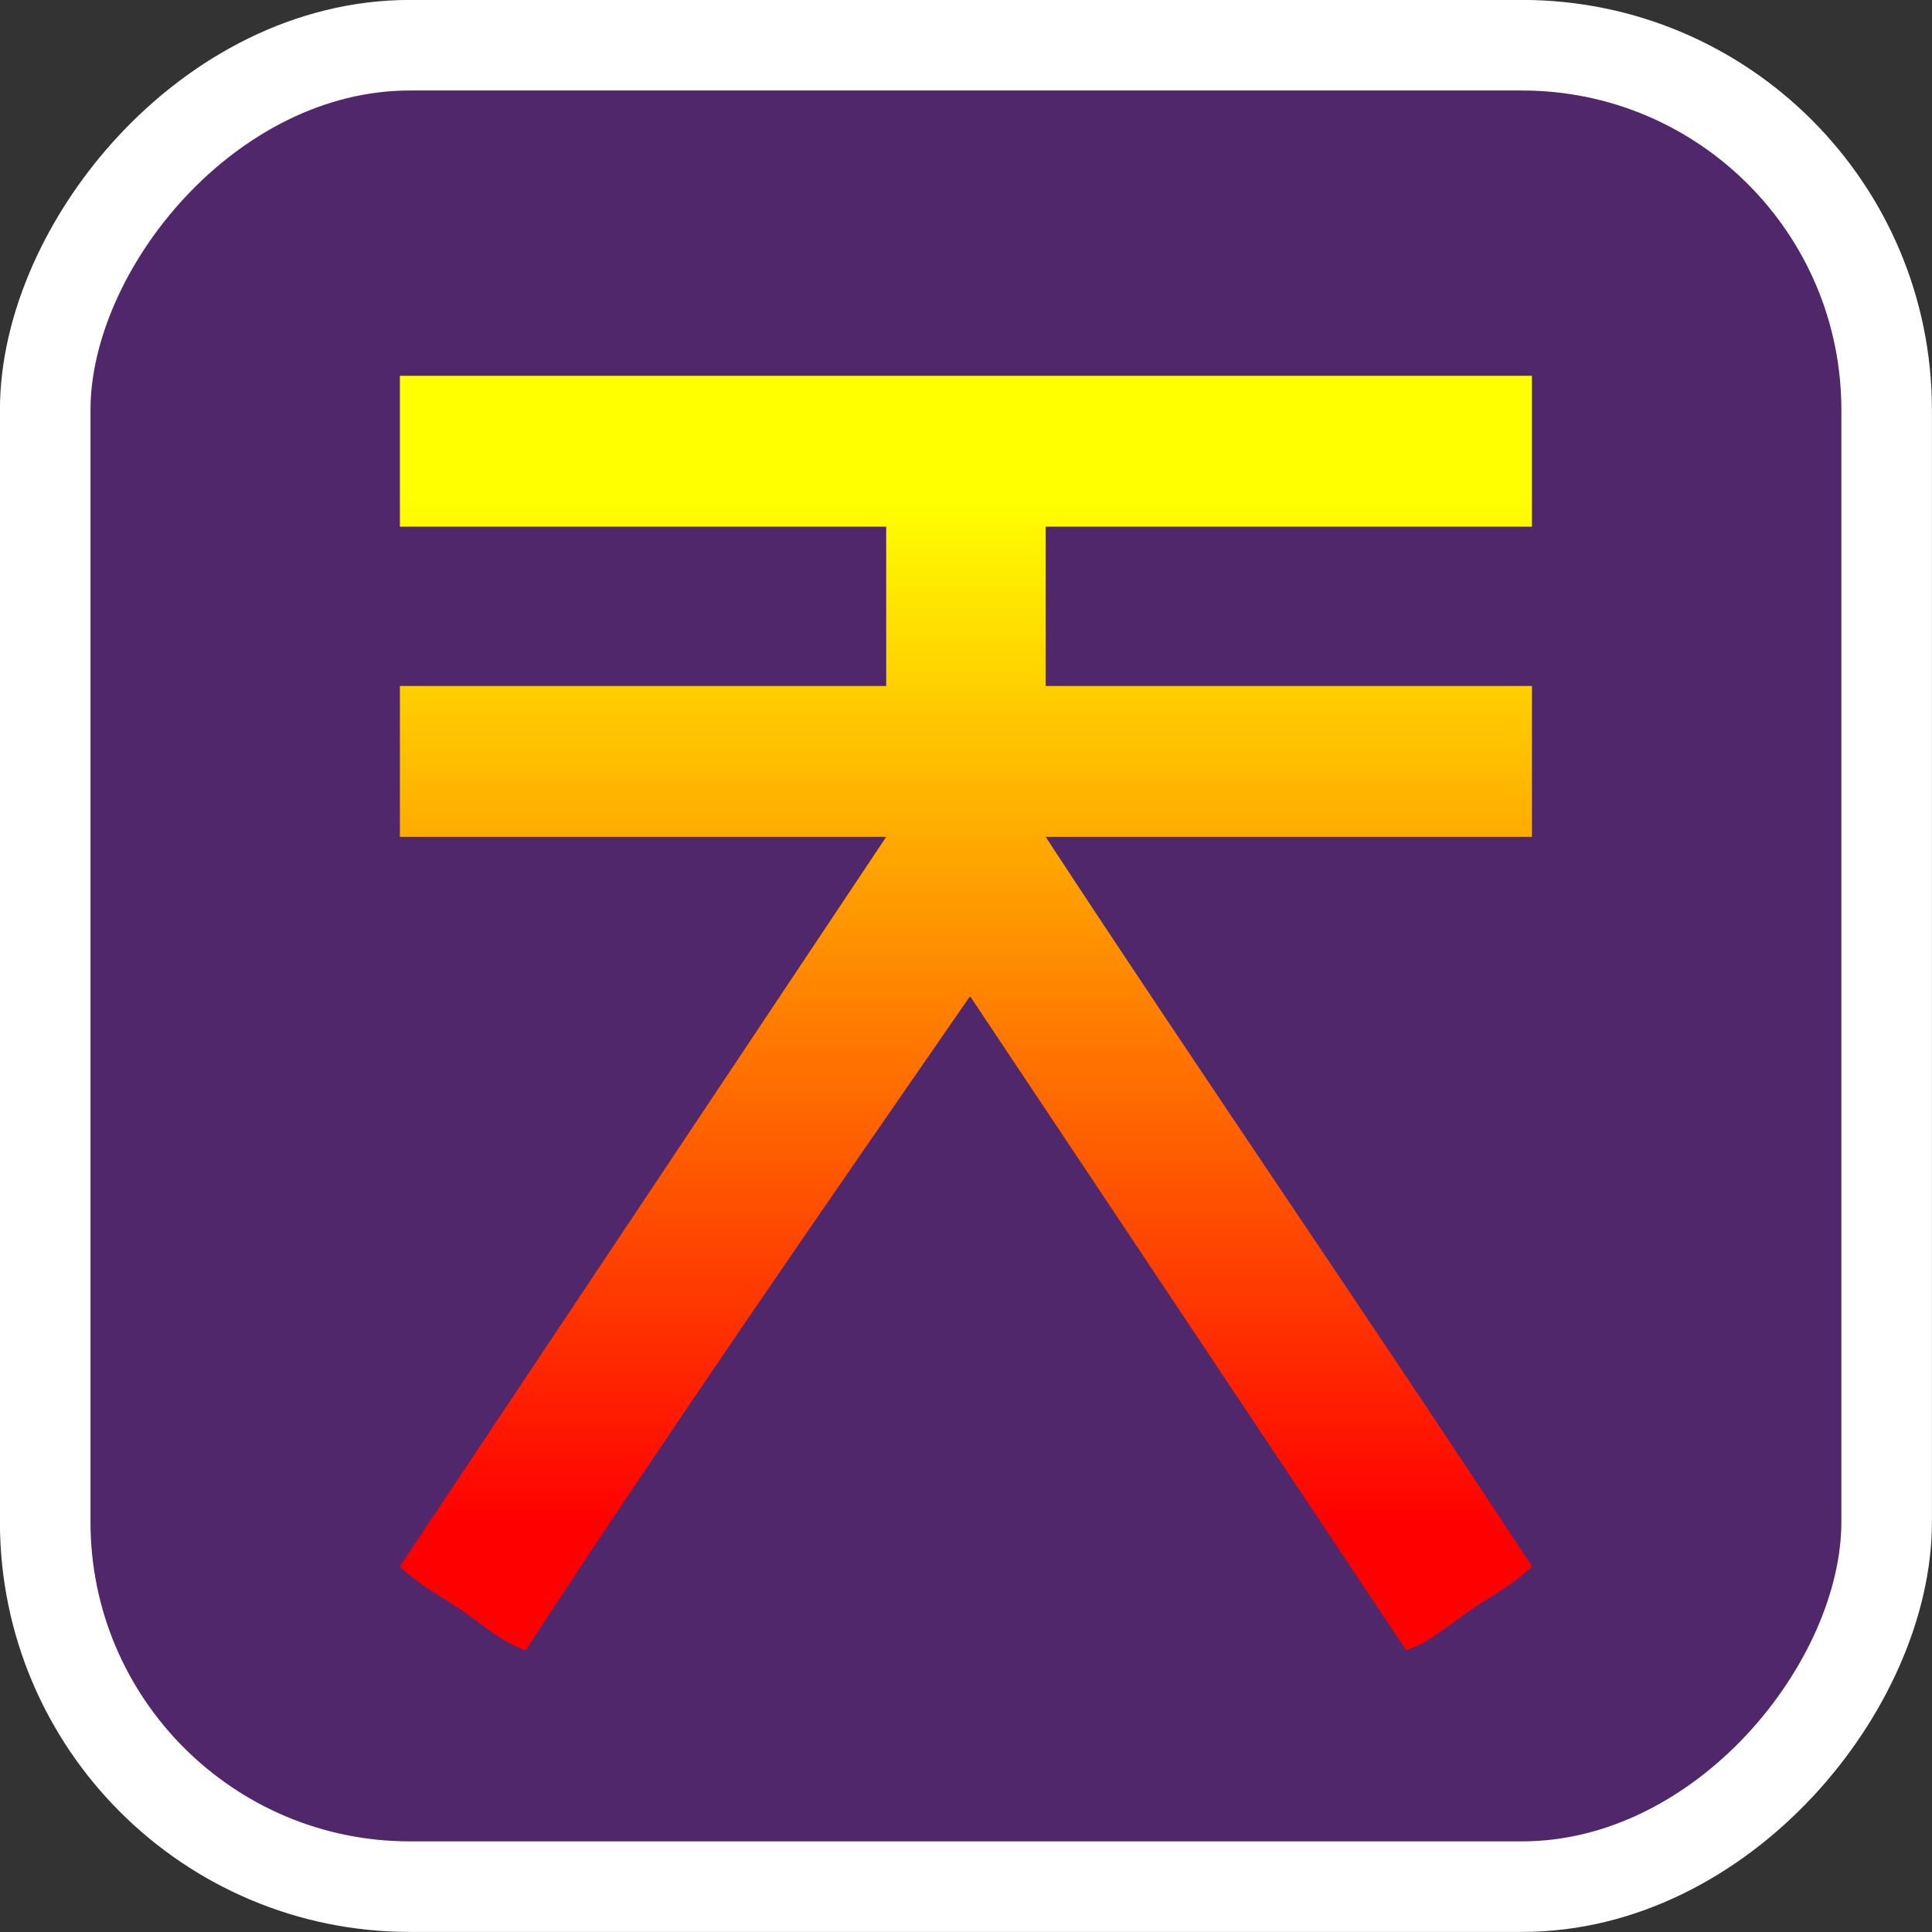 <svg xmlns="http://www.w3.org/2000/svg" xmlns:xlink="http://www.w3.org/1999/xlink" viewBox="0 0 135.47 135.47"><rect x="0" y="0" width="135.47" height="135.47" fill="#333333" stroke="none"/><defs><linearGradient id="a"><stop offset=".1" stop-color="#ff0"/><stop offset=".9" stop-color="red"/></linearGradient><linearGradient xlink:href="#a" id="b" x1="76.3" x2="76.3" y1="24.82" y2="112.89" gradientTransform="translate(-1.39 .63) scale(1.02)" gradientUnits="userSpaceOnUse"/></defs><rect width="129.12" height="129.12" x="3.17" y="-132.29" fill="#51276c" stroke="#fff" stroke-linecap="round" stroke-linejoin="round" stroke-width="6.35" rx="25.57" ry="25.57" transform="scale(1 -1)"/><path fill="url(#b)" d="M28.04 26.35v10.58h34.1V48.1h-34.1v10.58h34.1l-34.1 51.15c1.19 1.18 2.35 1.77 4.12 2.94 1.77 1.18 2.94 2.35 4.7 2.94 10-15.29 20.58-30.57 31.16-45.86l30.58 45.86c1.76-.58 2.94-1.76 4.7-2.94 1.77-1.17 2.94-1.76 4.12-2.94-11.17-17.04-22.93-34.1-34.1-51.15h34.1V48.1h-34.1V36.93h34.1V26.35Z"/></svg>